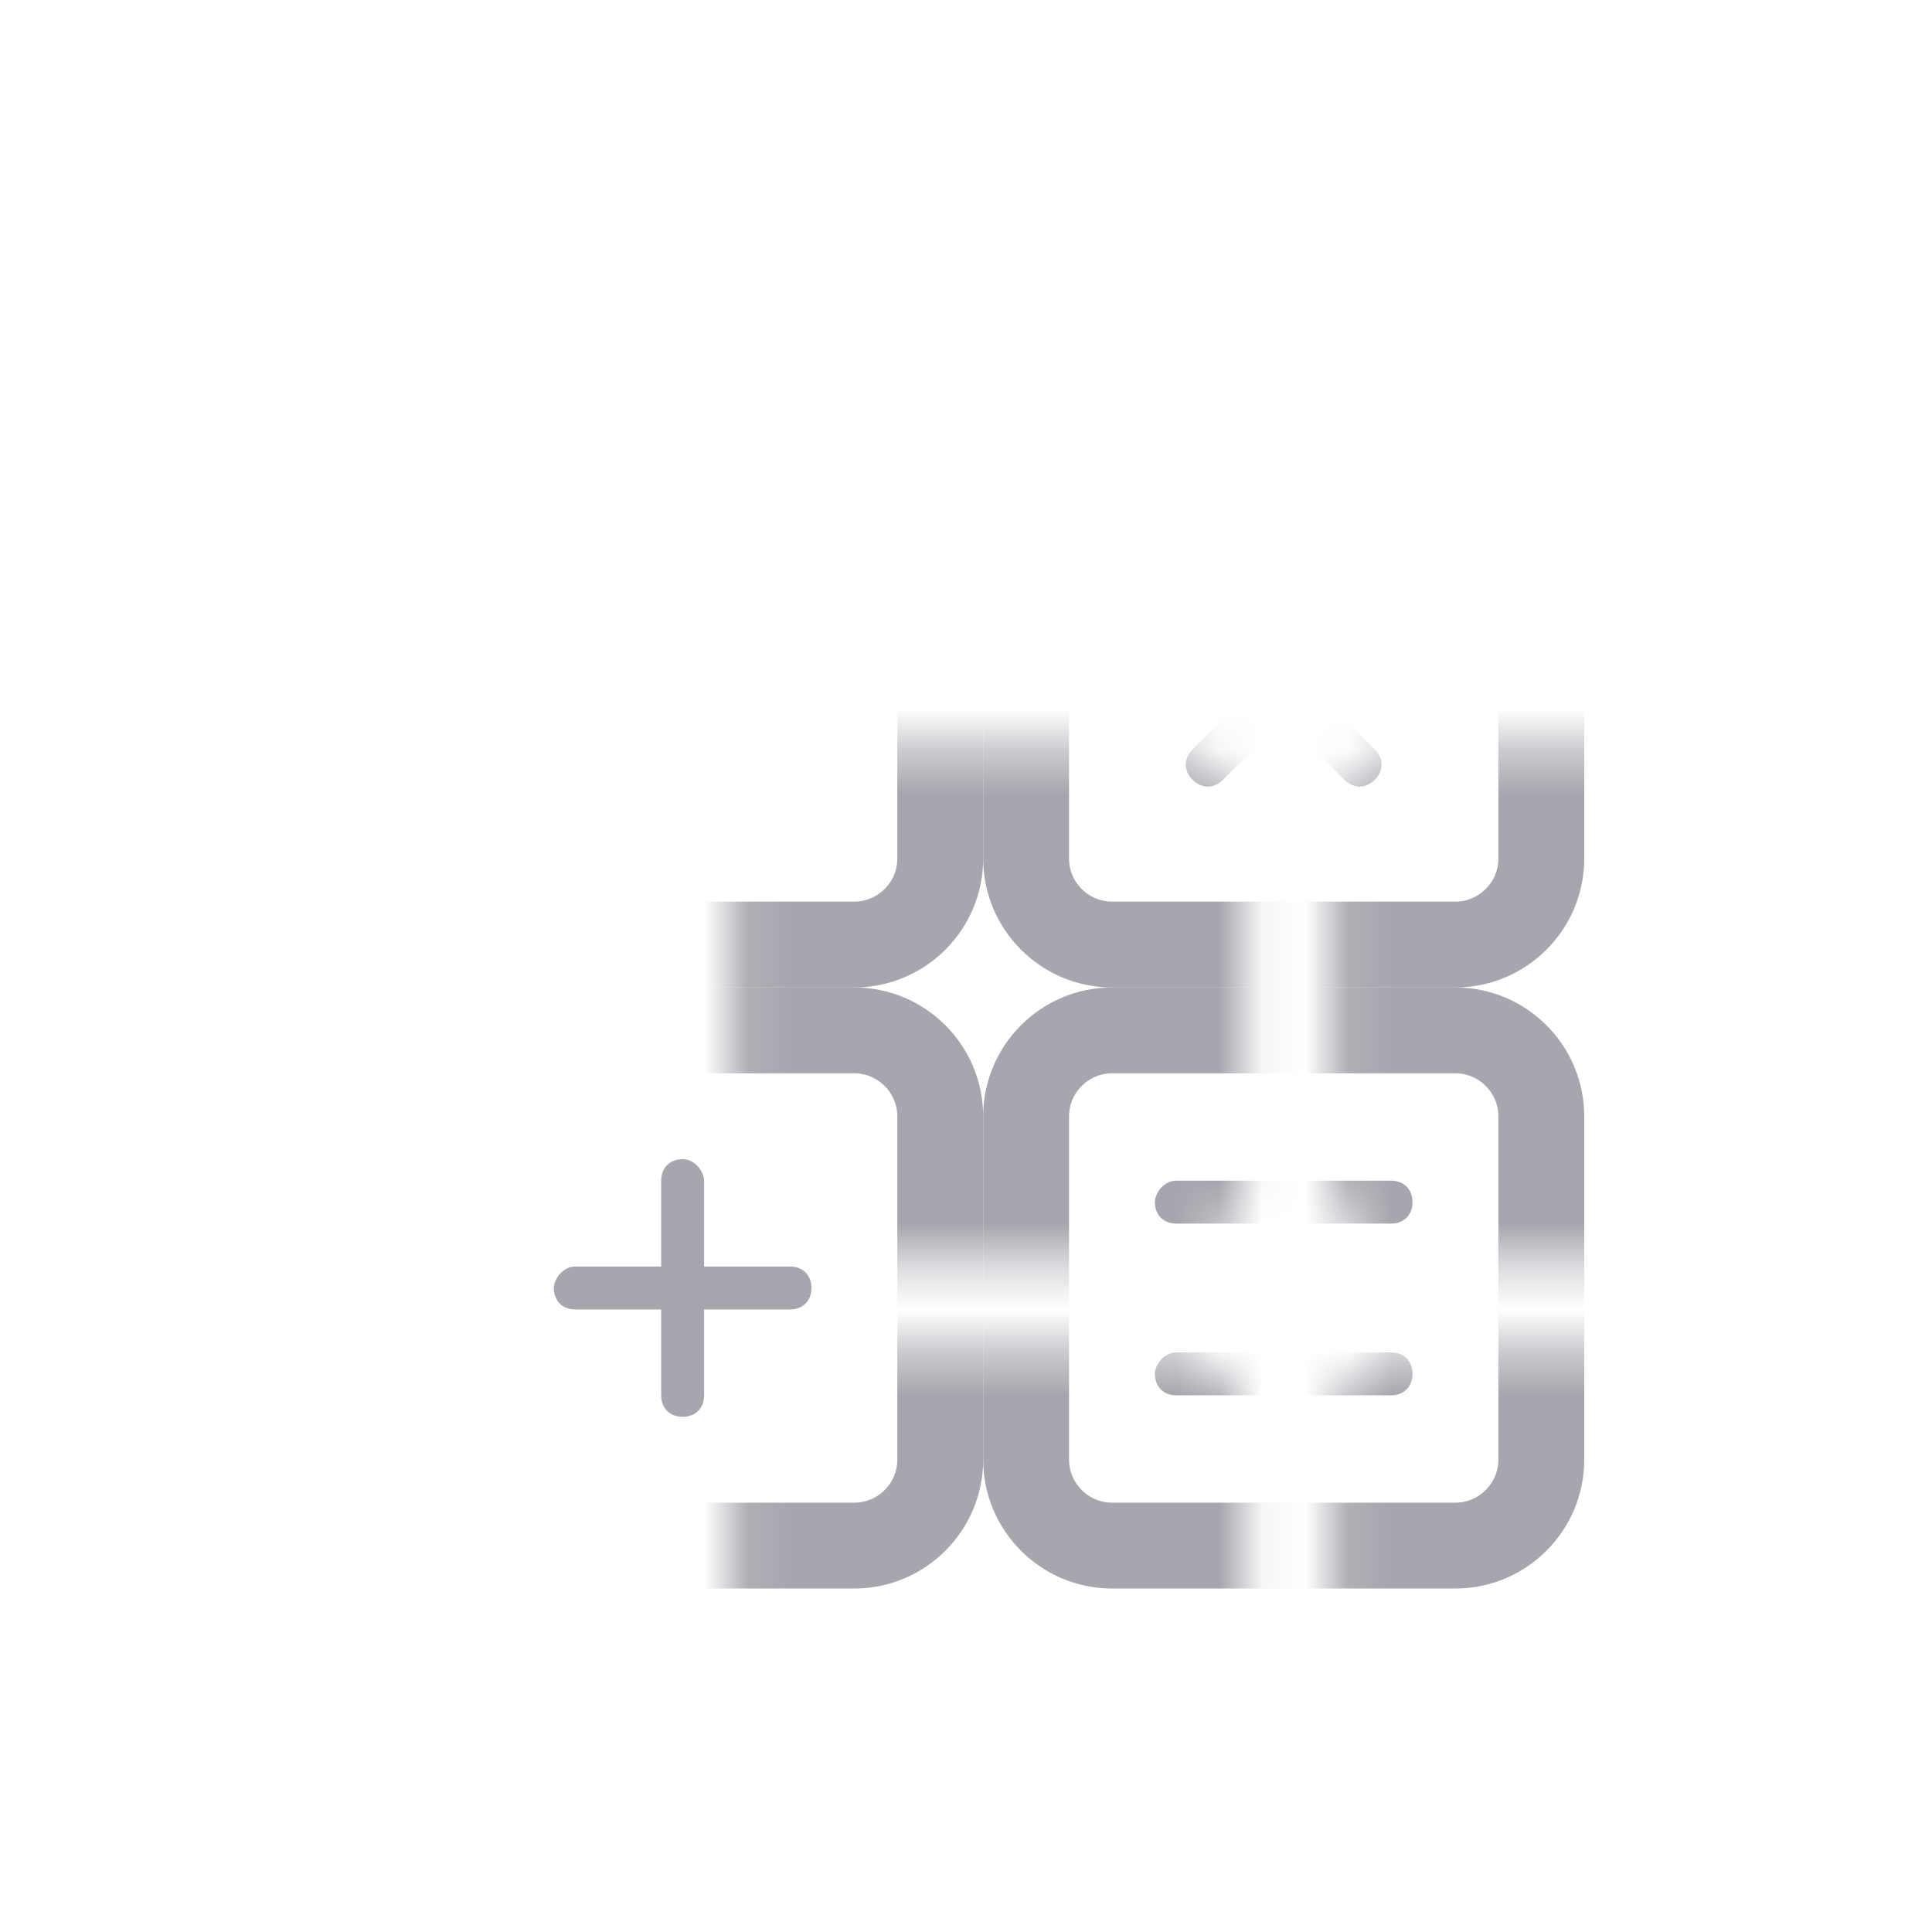 <?xml version="1.0" encoding="utf-8"?>
<!-- Generator: Adobe Illustrator 19.2.1, SVG Export Plug-In . SVG Version: 6.00 Build 0)  -->
<svg version="1.1" id="Layer_1" xmlns="http://www.w3.org/2000/svg" xmlns:xlink="http://www.w3.org/1999/xlink" x="0px" y="0px"
	 viewBox="0 0 45 45" style="enable-background:new 0 0 45 45;" xml:space="preserve">
<style type="text/css">
	.st0{fill:none;}
	.st1{fill:#A6A7AE;}
	.st2{filter:url(#Adobe_OpacityMaskFilter);}
	.st3{fill:#FFFFFF;}
	.st4{mask:url(#mask-2);}
	.st5{fill:none;stroke:#A6A7AE;stroke-width:2;}
</style>
<rect x="0" y="0" class="st0" width="45" height="45"/>
<path id="Rectangle-2" class="st1" d="M13.4,29.5h5c0.3,0,0.5,0.2,0.5,0.5l0,0c0,0.3-0.2,0.5-0.5,0.5h-5c-0.3,0-0.5-0.2-0.5-0.5l0,0
	C12.9,29.8,13.1,29.5,13.4,29.5z"/>
<path id="Rectangle-2_1_" class="st1" d="M16.4,27.5v5c0,0.3-0.2,0.5-0.5,0.5l0,0c-0.3,0-0.5-0.2-0.5-0.5v-5c0-0.3,0.2-0.5,0.5-0.5
	l0,0C16.2,27,16.4,27.3,16.4,27.5z"/>
<defs>
	<filter id="Adobe_OpacityMaskFilter" filterUnits="userSpaceOnUse" x="8.9" y="9" width="28" height="28">
		<feColorMatrix  type="matrix" values="1 0 0 0 0  0 1 0 0 0  0 0 1 0 0  0 0 0 1 0"/>
	</filter>
</defs>
<mask maskUnits="userSpaceOnUse" x="8.9" y="9" width="28" height="28" id="mask-2">
	<g class="st2">
		<path id="path-1" class="st3" d="M10,12.4c0-1.1,0.9-2,2-2h2.5H20c1.1,0,2,0.9,2,2v8c0,1.1-0.9,2-2,2h-8c-1.1,0-2-0.9-2-2V12.4z"
			/>
	</g>
	<g>
		<path id="path-3" class="st3" d="M26,10.4h8c1.1,0,2,0.9,2,2v8c0,1.1-0.9,2-2,2h-8c-1.1,0-2-0.9-2-2v-8C24,11.3,24.9,10.4,26,10.4
			z"/>
	</g>
	<g>
		<path id="path-5" class="st3" d="M12,24.4h8c1.1,0,2,0.9,2,2v8c0,1.1-0.9,2-2,2h-8c-1.1,0-2-0.9-2-2v-8C10,25.3,10.9,24.4,12,24.4
			z"/>
	</g>
	<g>
		<path id="path-7" class="st3" d="M26,24.4h8c1.1,0,2,0.9,2,2v8c0,1.1-0.9,2-2,2h-8c-1.1,0-2-0.9-2-2v-8C24,25.3,24.9,24.4,26,24.4
			z"/>
	</g>
</mask>
<g id="Calculator" transform="translate(7, 7)" class="st4">
	<g id="Rectangle-687">
		<path id="path-1_1_" class="st5" d="M2.9,5c0-1.1,0.9-2,2-2h2.5h5.5c1.1,0,2,0.9,2,2v8c0,1.1-0.9,2-2,2h-8c-1.1,0-2-0.9-2-2V5z"/>
	</g>
	<g id="Rectangle-687_1_">
		<path id="path-3_1_" class="st5" d="M18.9,3h8c1.1,0,2,0.9,2,2v8c0,1.1-0.9,2-2,2h-8c-1.1,0-2-0.9-2-2V5C16.9,3.9,17.8,3,18.9,3z"
			/>
	</g>
	<g id="Rectangle-687_2_">
		<path id="path-5_1_" class="st5" d="M4.9,17h8c1.1,0,2,0.9,2,2v8c0,1.1-0.9,2-2,2h-8c-1.1,0-2-0.9-2-2v-8C2.9,17.9,3.8,17,4.9,17z
			"/>
	</g>
	<g id="Rectangle-687_3_">
		<path id="path-7_1_" class="st5" d="M18.9,17h8c1.1,0,2,0.9,2,2v8c0,1.1-0.9,2-2,2h-8c-1.1,0-2-0.9-2-2v-8
			C16.9,17.9,17.8,17,18.9,17z"/>
	</g>
	<path id="Rectangle-2_2_" class="st1" d="M20.4,20.5h5c0.3,0,0.5,0.2,0.5,0.5l0,0c0,0.3-0.2,0.5-0.5,0.5h-5c-0.3,0-0.5-0.2-0.5-0.5
		l0,0C19.9,20.8,20.1,20.5,20.4,20.5z"/>
	<path id="Rectangle-2_3_" class="st1" d="M20.4,24.5h5c0.3,0,0.5,0.2,0.5,0.5l0,0c0,0.3-0.2,0.5-0.5,0.5h-5c-0.3,0-0.5-0.2-0.5-0.5
		l0,0C19.9,24.8,20.1,24.5,20.4,24.5z"/>
	<path id="Rectangle-2_4_" class="st1" d="M6.4,8.5h5c0.3,0,0.5,0.2,0.5,0.5l0,0c0,0.3-0.2,0.5-0.5,0.5h-5C6.1,9.5,5.9,9.3,5.9,9
		l0,0C5.9,8.8,6.1,8.5,6.4,8.5z"/>
	
		<g id="Group" transform="translate(20, 6) rotate(45) translate(-20, -6) translate(17, 3)">
		<path id="Rectangle-2_5_" class="st1" d="M4.7,2.6h5c0.3,0,0.5,0.2,0.5,0.5l0,0c0,0.3-0.2,0.5-0.5,0.5h-5c-0.3,0-0.5-0.2-0.5-0.5
			l0,0C4.2,2.8,4.4,2.6,4.7,2.6z"/>
		<path id="Rectangle-2_6_" class="st1" d="M7.7,0.6v5c0,0.3-0.2,0.5-0.5,0.5l0,0c-0.3,0-0.5-0.2-0.5-0.5v-5c0-0.3,0.2-0.5,0.5-0.5
			l0,0C7.5,0.1,7.7,0.3,7.7,0.6z"/>
	</g>
</g>
</svg>
